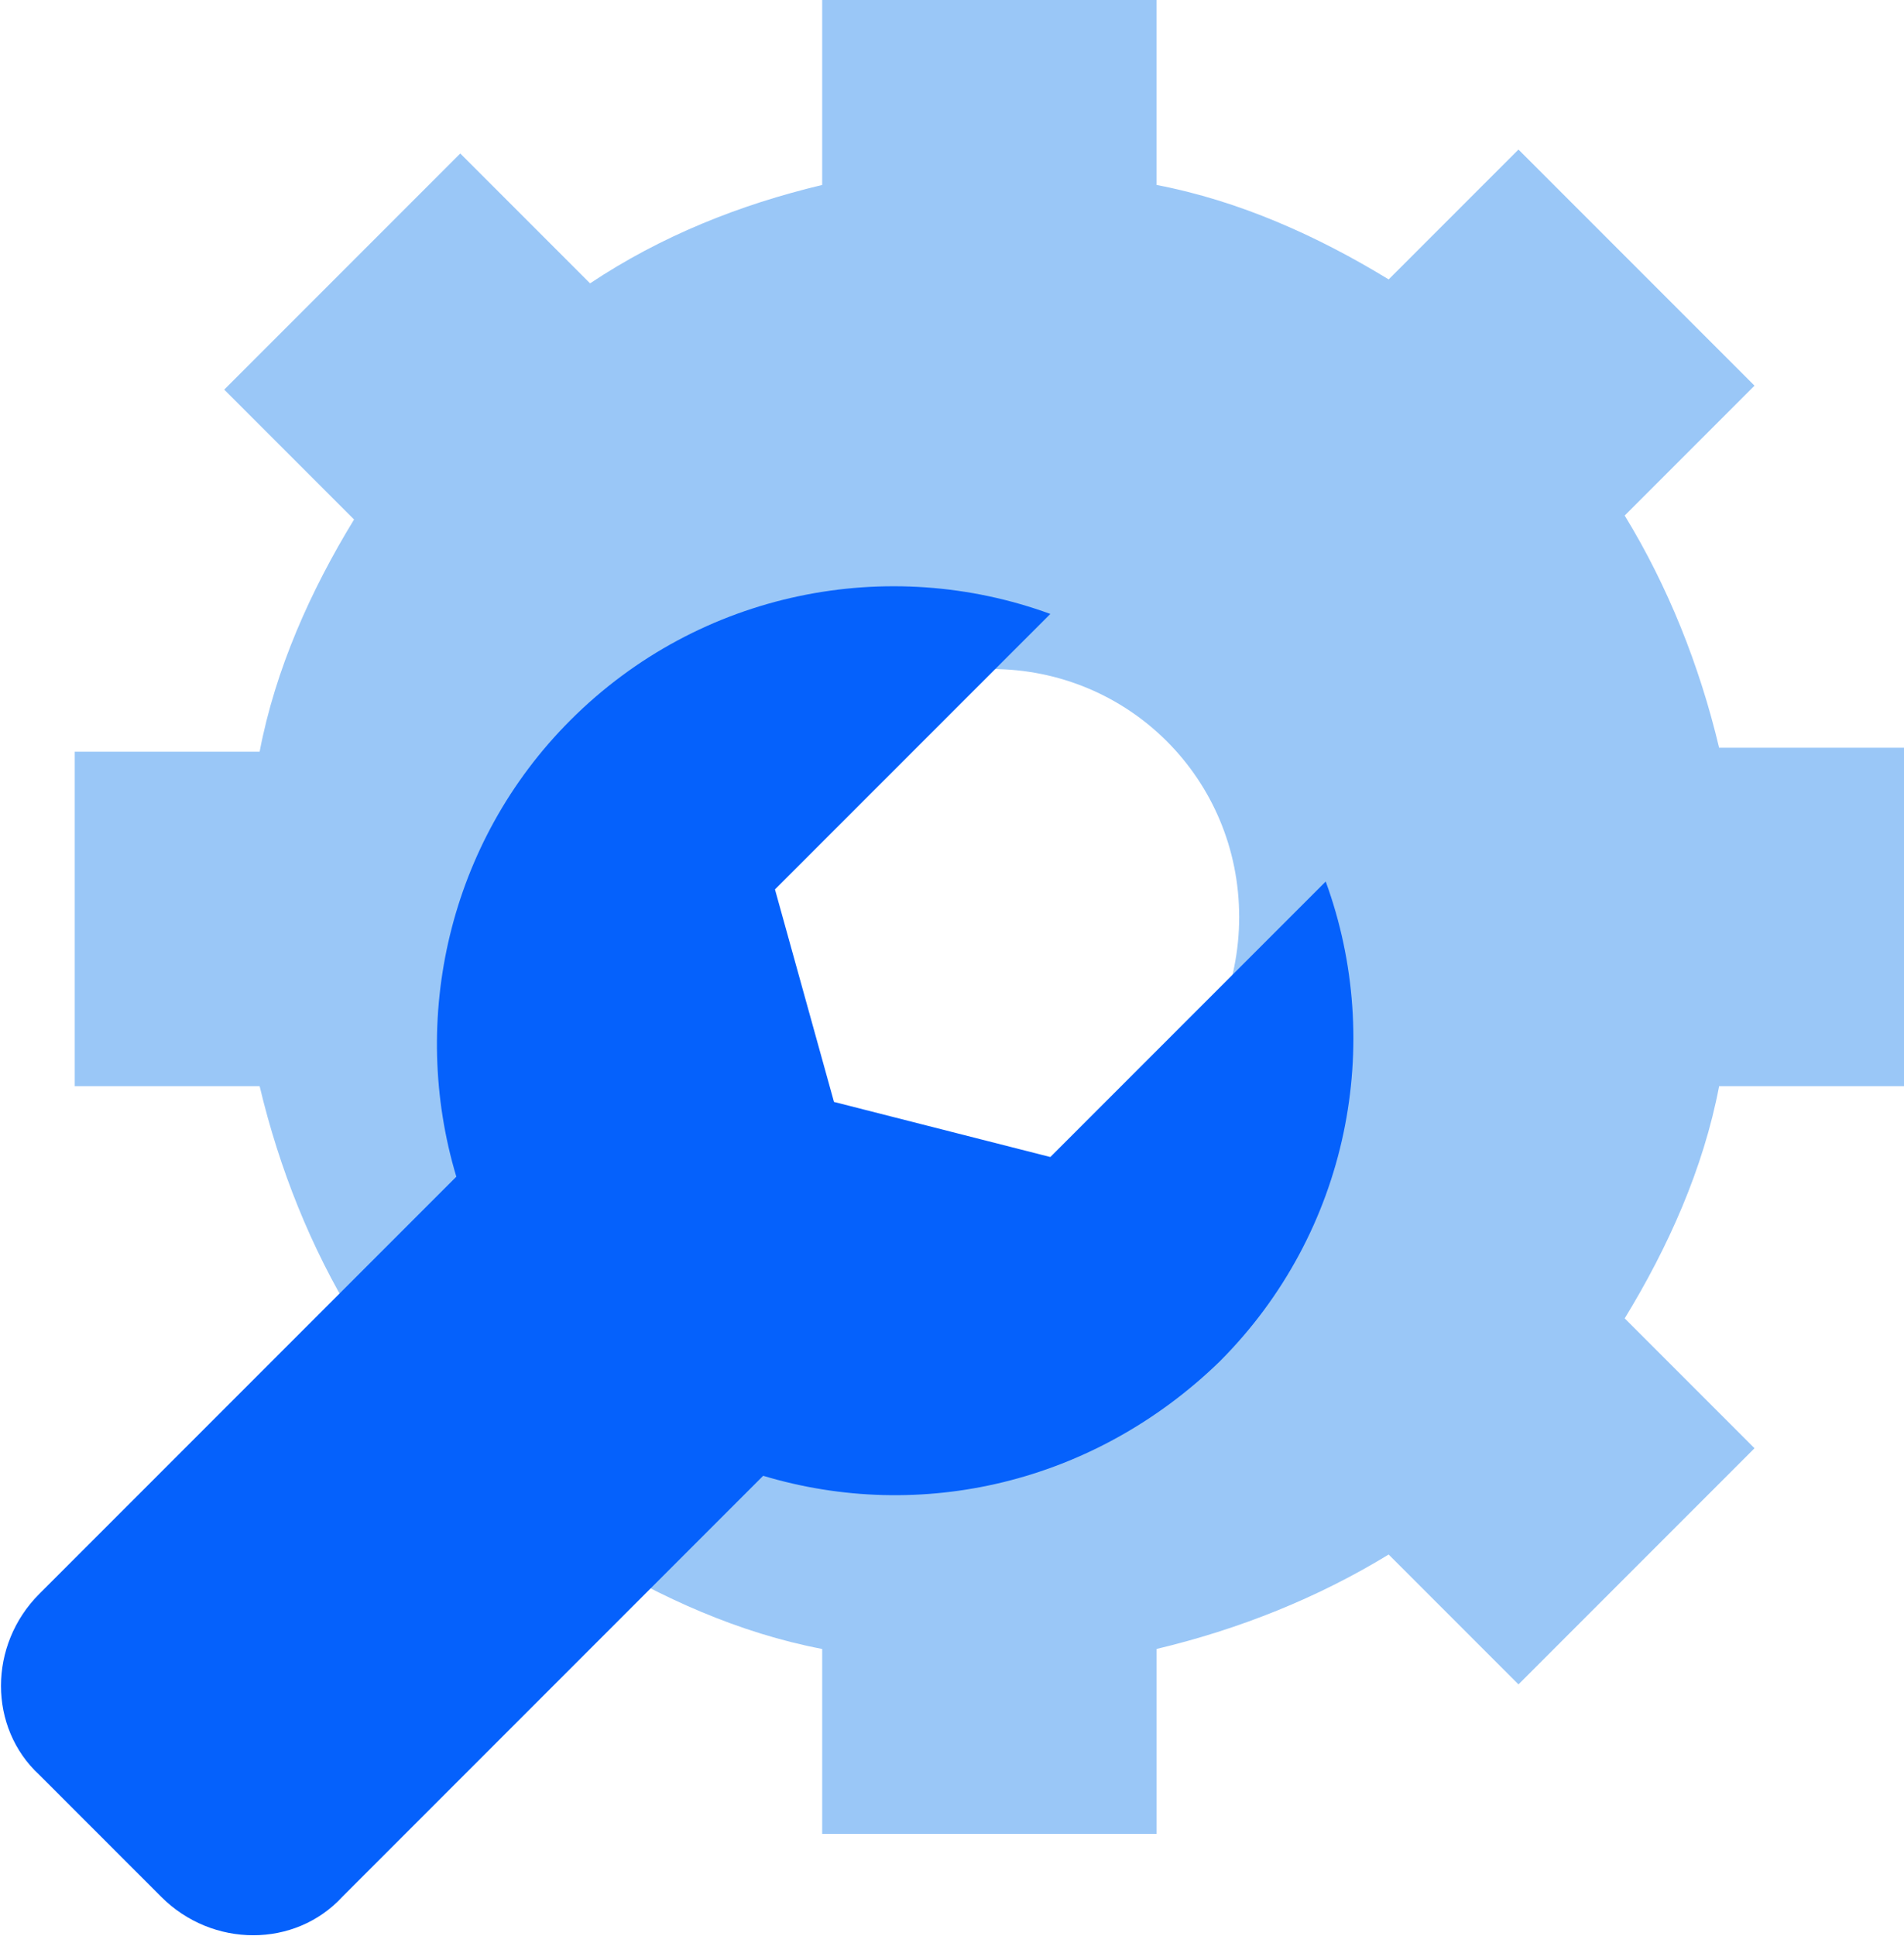 <?xml version="1.0" encoding="utf-8"?>
<!-- Generator: Adobe Illustrator 24.0.1, SVG Export Plug-In . SVG Version: 6.00 Build 0)  -->
<svg version="1.1" xmlns="http://www.w3.org/2000/svg" xmlns:xlink="http://www.w3.org/1999/xlink" x="0px" y="0px"
	 viewBox="0 0 48.4 49.2" style="enable-background:new 0 0 48.4 49.2;" xml:space="preserve">
<style type="text/css">
	.st0{display:none;}
	.st1{display:inline;}
	.st2{fill:#E5E8EC;}
	.st3{fill:#7EB3FF;}
	.st4{fill:none;stroke:#9AC7F7;stroke-width:4.165;}
	.st5{fill:#C5E1F9;}
	.st6{fill:none;stroke:#0561FC;stroke-width:2;}
	.st7{fill:none;stroke:#7EB3FF;stroke-width:2;}
	.st8{fill:#0561FC;}
	.st9{fill:none;stroke:#EAF4FE;stroke-width:4.232;}
	.st10{fill:none;stroke:#0561FC;stroke-width:2;stroke-miterlimit:10;}
	.st11{fill:#FFC400;}
	.st12{fill:none;stroke:#EAF4FE;stroke-width:2;}
	.st13{fill:#9AC7F7;}
	.st14{fill:#0561FC;stroke:#0561FC;stroke-width:3;}
	.st15{fill:#FFFFFF;stroke:#0450CF;stroke-width:1.942;}
	.st16{fill:none;stroke:#FFFFFF;stroke-width:2;stroke-miterlimit:10;}
	.st17{fill:none;stroke:#C5E1F9;stroke-width:2;}
	.st18{fill:#EAF4FE;}
	.st19{fill:#FFFFFF;}
	.st20{fill:#0450CF;}
	.st21{fill:none;stroke:#0561FC;stroke-width:6;stroke-miterlimit:10;}
	.st22{fill:none;stroke:#0561FC;stroke-width:3.811;stroke-miterlimit:10;}
	.st23{fill:none;stroke:#C5E1F9;stroke-width:5.129;stroke-miterlimit:10;}
	.st24{fill:none;stroke:#0561FC;stroke-width:5.129;stroke-miterlimit:10;}
	.st25{fill:none;stroke:#7EB3FF;stroke-width:5.129;stroke-miterlimit:10;}
	.st26{fill:#EAF4FE;stroke:#0561FC;stroke-width:2;}
	.st27{fill:#F8C44F;}
	.st28{fill:none;stroke:#0561FC;stroke-width:2.956;stroke-miterlimit:10;}
	.st29{fill:none;stroke:#9AC7F7;stroke-width:2;stroke-linejoin:bevel;}
	.st30{fill:none;stroke:#EAF4FE;stroke-width:3.658;}
	.st31{fill:none;stroke:#0561FC;stroke-width:5.52;}
	.st32{fill:none;stroke:#FFFFFF;stroke-width:3.108;}
	.st33{fill:none;stroke:#FFFFFF;stroke-width:2;}
</style>
<g id="Background">
</g>
<g id="Square" class="st0">
	<g class="st1">
		<rect x="0.9" y="0.7" class="st2" width="48" height="48"/>
	</g>
	<g id="Layer_4" class="st1">
	</g>
</g>
<g id="Icons">
	<g>
		<path class="st13" d="M48.4,27.5V19h-4.7c-0.5-2.1-1.3-4.1-2.4-5.9l3.3-3.3l-6-6l-3.3,3.3c-1.8-1.1-3.8-2-5.9-2.4V0h-8.5v4.7
			C18.8,5.2,16.8,6,15,7.2l-3.3-3.3l-6,6l3.3,3.3c-1.1,1.8-2,3.8-2.4,5.9H1.9v8.5h4.7c0.5,2.1,1.3,4.1,2.4,5.9l-3.3,3.3l6,6l3.3-3.3
			c1.8,1.1,3.8,2,5.9,2.4v4.7h8.5v-4.7c2.1-0.5,4.1-1.3,5.9-2.4l3.3,3.3l6-6l-3.3-3.3c1.1-1.8,2-3.8,2.4-5.9H48.4z M25.2,29.6
			c-3.5,0-6.3-2.8-6.3-6.3c0-3.5,2.8-6.3,6.3-6.3c3.5,0,6.3,2.8,6.3,6.3C31.5,26.8,28.7,29.6,25.2,29.6z"/>
		<path class="st8" d="M4.1,48.2c1.3,1.3,3.4,1.3,4.6,0l4.7-4.7l6-6c4,1.2,8.4,0.2,11.6-2.9c3.3-3.3,4.2-8.1,2.7-12.2l-7,7L21.2,28
			l-1.5-5.4l7-7c-4.1-1.5-8.9-0.6-12.2,2.7c-3.1,3.1-4.1,7.6-2.9,11.6l-6,6L1,40.5c-1.3,1.3-1.3,3.4,0,4.6L4.1,48.2z"/>
	</g>
</g>
</svg>
